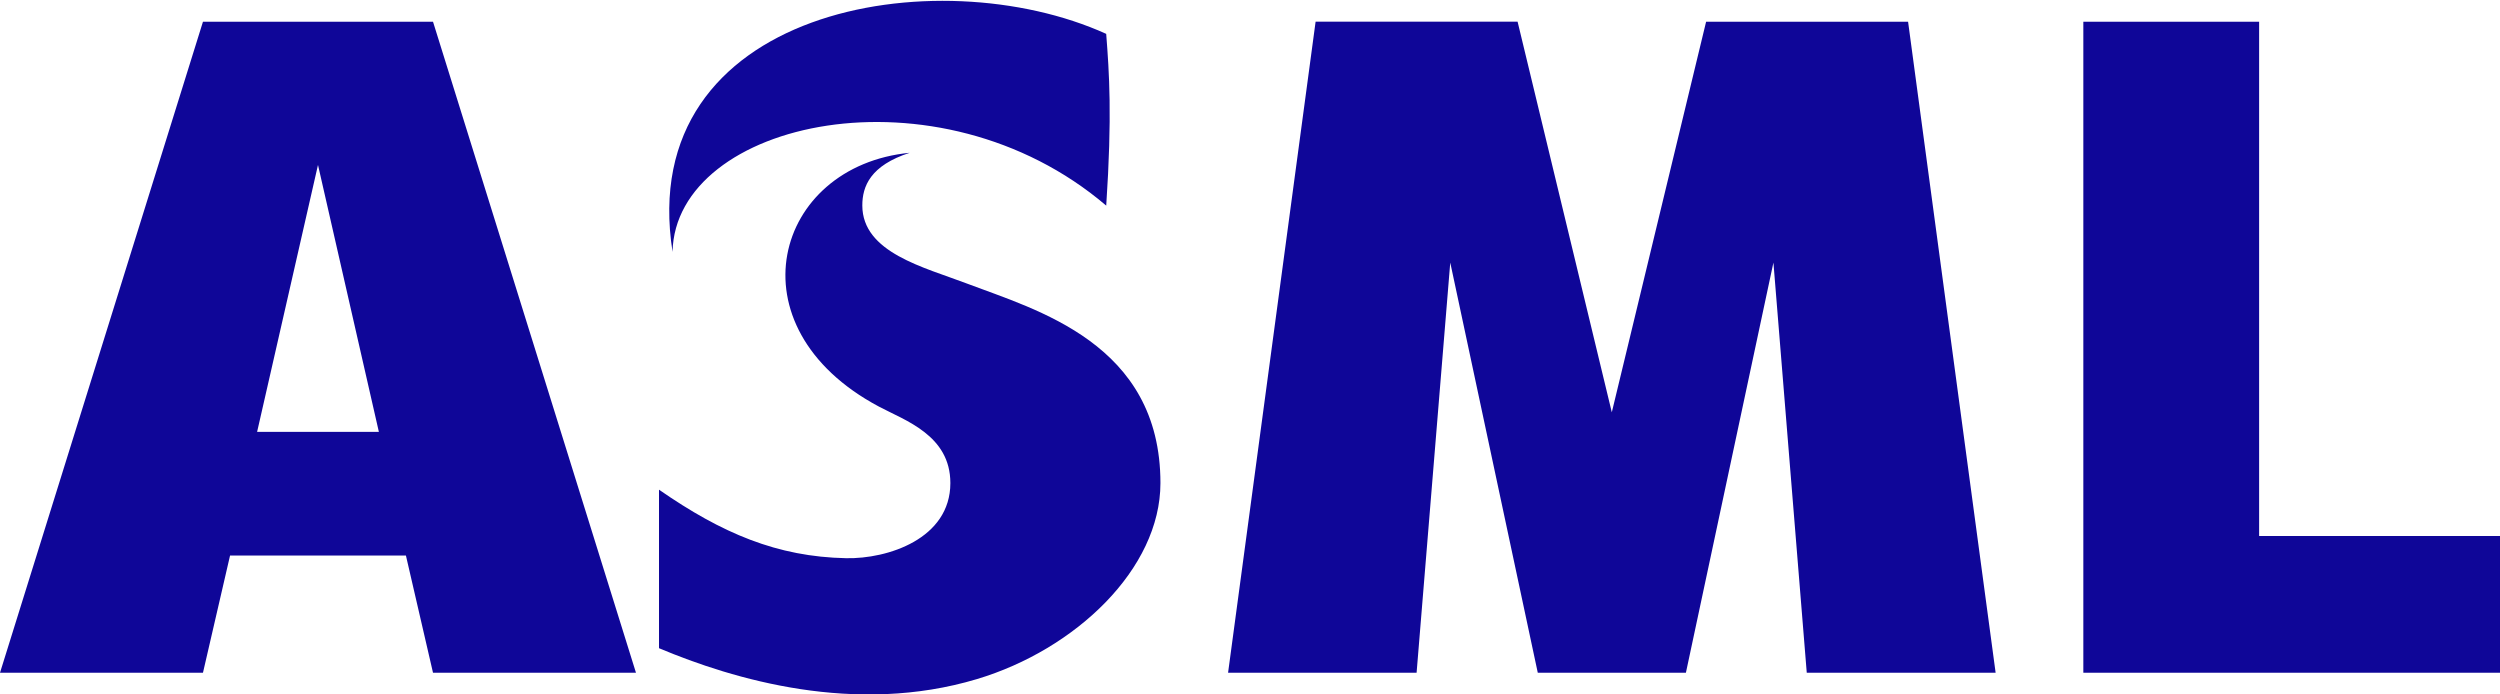 <svg xmlns="http://www.w3.org/2000/svg" viewBox="0 0 108 30">
  <path d="M72.831 29.063l3.781-17.72 1.44 17.72h8.159L82.429.938h-8.725L69.63 17.811 65.56.937h-8.726l-3.781 28.125h8.144l1.454-17.718 3.781 17.718zM90 .938v28.125h18v-5.907H97.594V.938zM8.768.938L0 29.063h8.768L9.938 24h7.598l1.17 5.063h8.768L18.706.938H8.768zm4.969 6.187l2.63 11.531h-5.26l2.63-11.531zM47.789 8.883c-7.273-6.202-18.623-3.68-18.735 1.998C27.404.346 40.472-1.854 47.788 1.463c.13 1.692.261 3.513.001 7.42zm-6.035 3.36c2.997 1.14 8.377 2.583 8.377 8.625 0 3.714-3.675 7.194-7.928 8.469-5.262 1.578-10.511.018-13.734-1.335v-6.848c2.723 1.889 5.111 2.9 8.081 2.96 1.788.038 4.506-.834 4.506-3.246 0-2.065-1.96-2.703-3.088-3.304C31.493 14.114 33.445 7.171 39.3 6.6c-1.7.55-2.05 1.45-2.048 2.28.004 2.032 2.67 2.666 4.502 3.363z" fill="#0f0698"/>
</svg>